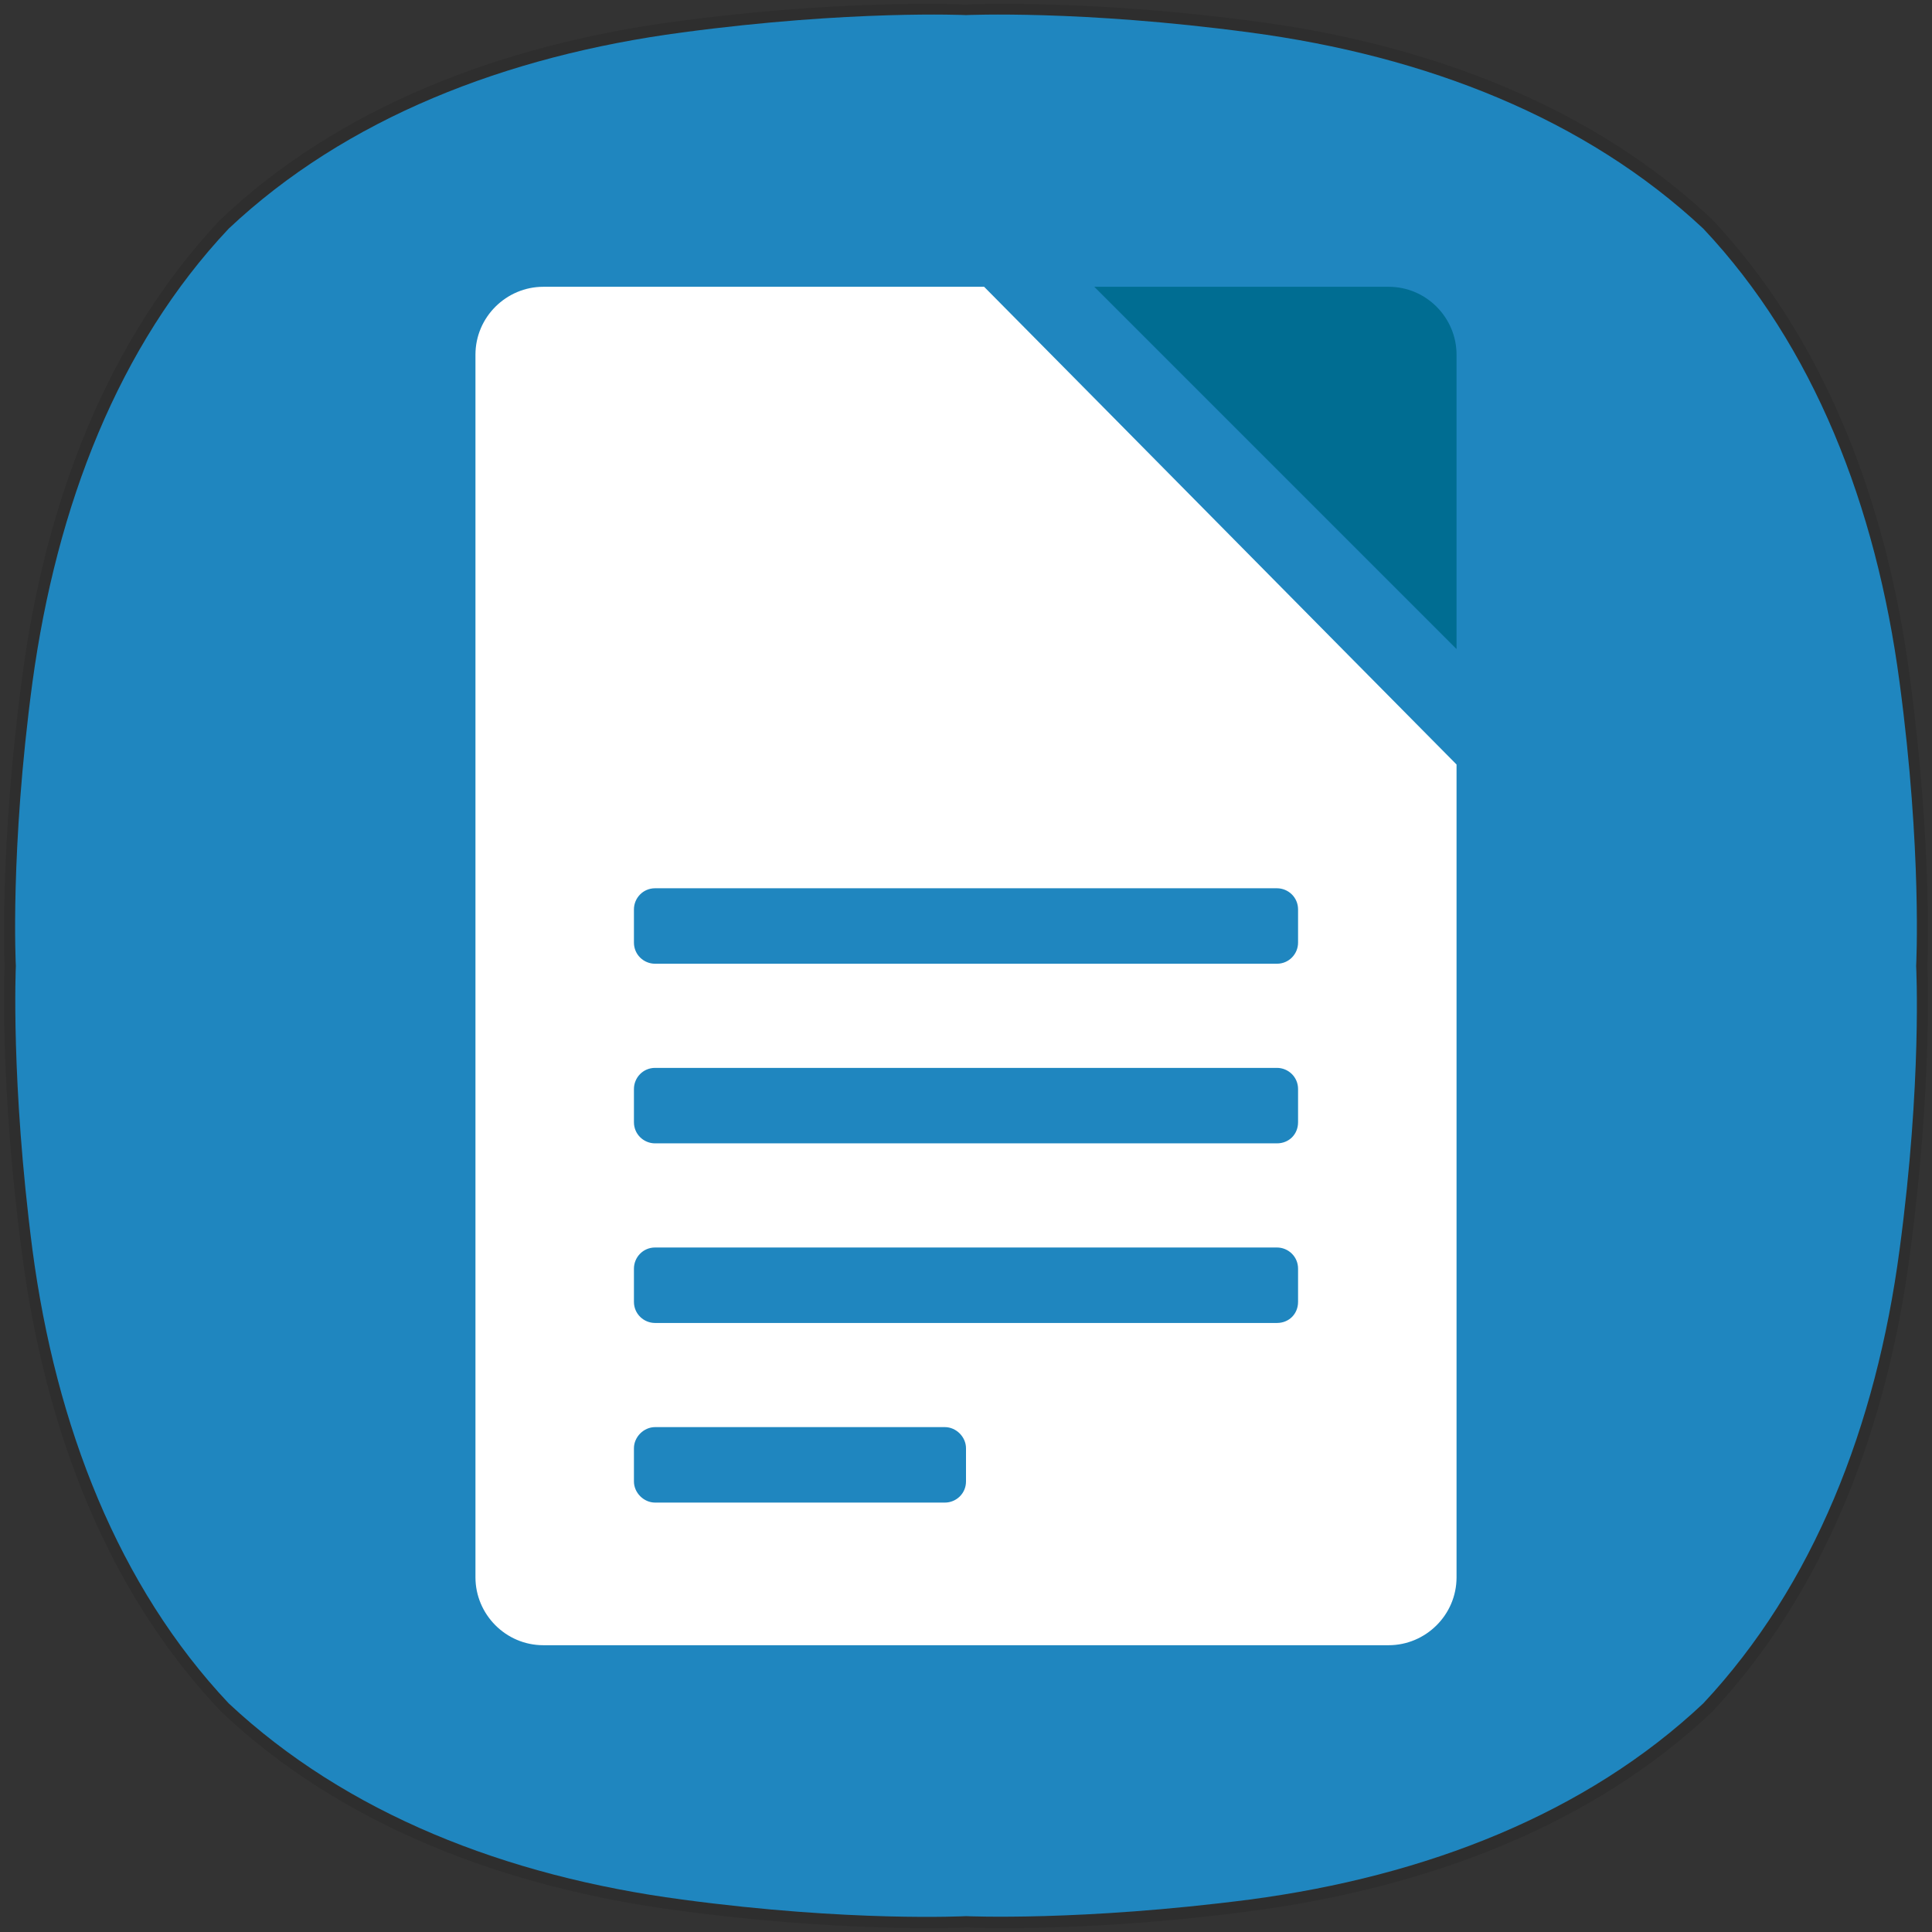 <?xml version="1.0" encoding="utf-8"?>
<!-- Generator: Adobe Illustrator 23.0.0, SVG Export Plug-In . SVG Version: 6.00 Build 0)  -->
<svg version="1.1" id="레이어_1" xmlns="http://www.w3.org/2000/svg" xmlns:xlink="http://www.w3.org/1999/xlink" x="0px"
	 y="0px" viewBox="0 0 256 256" style="enable-background:new 0 0 256 256;" xml:space="preserve">
<rect x="0" y="0" width="256" height="256" fill="#333333" stroke="none"/>
<style type="text/css">
	.st0{opacity:0.1;}
	.st1{fill:#1F86BF;}
	.st2{fill:#006D92;}
	.st3{fill:#FFFFFF;}
</style>
<g class="st0">
	<g>
		<path d="M132.8,0.5c6.2,0,18.1,0.3,33.3,2.3c23.7,3.1,45.1,11.5,60.8,26.3l0,0C241.6,44.8,250,66.2,253.1,90c3,22.6,2.3,38,2.3,38
			s0.7,15.4-2.3,38c-3.1,23.7-11.5,45.1-26.3,60.9l0,0c-15.7,14.8-37.1,23.1-60.8,26.3c-15.1,2-27,2.3-33.2,2.3
			c-3.1,0-4.7-0.1-4.7-0.1s-1.7,0.1-4.7,0.1c-6.2,0-18.1-0.3-33.2-2.3c-23.7-3.1-45.1-11.5-60.8-26.3l0,0
			C14.4,211.2,6,189.8,2.9,166c-3-22.6-2.3-38-2.3-38s-0.7-15.4,2.3-38C6,66.2,14.4,44.8,29.2,29.1l0,0C44.8,14.3,66.3,5.9,89.9,2.8
			c15.1-2,27-2.3,33.3-2.3c3.1,0,4.7,0.1,4.7,0.1S129.7,0.5,132.8,0.5"/>
	</g>
</g>
<path class="st1" d="M251.7,90.4c-3.1-23.4-11.4-44.6-26-60.1l0,0c-15.6-14.6-36.7-22.9-60.1-26C143.2,1.3,128,2,128,2
	s-15.2-0.7-37.6,2.3C67,7.4,45.8,15.7,30.3,30.3C15.7,45.8,7.5,67,4.3,90.4c-3,22.3-2.2,37.6-2.2,37.6s-0.7,15.2,2.2,37.6
	c3.1,23.4,11.4,44.6,26,60.1l0,0c15.6,14.6,36.7,22.9,60.1,26c22.3,3,37.6,2.2,37.6,2.2s15.2,0.7,37.6-2.2
	c23.4-3.1,44.6-11.4,60.1-26l0,0c14.6-15.6,22.9-36.7,26-60.1c3-22.3,2.2-37.6,2.2-37.6S254.7,112.8,251.7,90.4"/>
<g>
	<path class="st2" d="M193,47c0-4.9-4-9-9-9h-39l48,48V47z"/>
	<path class="st3" d="M130.4,38H72c-4.9,0-9,4-9,9v162c0,4.9,4,9,9,9h112c4.9,0,9-4,9-9V101.3C172.1,80.2,151.3,59.1,130.4,38z"/>
</g>
<path class="st1" d="M169.2,175.3H86.8c-1.5,0-2.8-1.2-2.8-2.8v-4.4c0-1.5,1.2-2.8,2.8-2.8h82.4c1.5,0,2.8,1.2,2.8,2.8v4.4
	C172,174.1,170.8,175.3,169.2,175.3z"/>
<path class="st1" d="M169.2,151.5H86.8c-1.5,0-2.8-1.2-2.8-2.8v-4.4c0-1.5,1.2-2.8,2.8-2.8h82.4c1.5,0,2.8,1.2,2.8,2.8v4.4
	C172,150.3,170.8,151.5,169.2,151.5z"/>
<path class="st1" d="M125.2,199.1H86.8c-1.5,0-2.8-1.3-2.8-2.8v-4.4c0-1.5,1.3-2.8,2.8-2.8h38.4c1.5,0,2.8,1.3,2.8,2.8v4.4
	C128,197.9,126.7,199.1,125.2,199.1z"/>
<path class="st1" d="M169.2,127.7H86.8c-1.5,0-2.8-1.2-2.8-2.8v-4.4c0-1.5,1.2-2.8,2.8-2.8h82.4c1.5,0,2.8,1.2,2.8,2.8v4.4
	C172,126.4,170.8,127.7,169.2,127.7z"/>
</svg>
